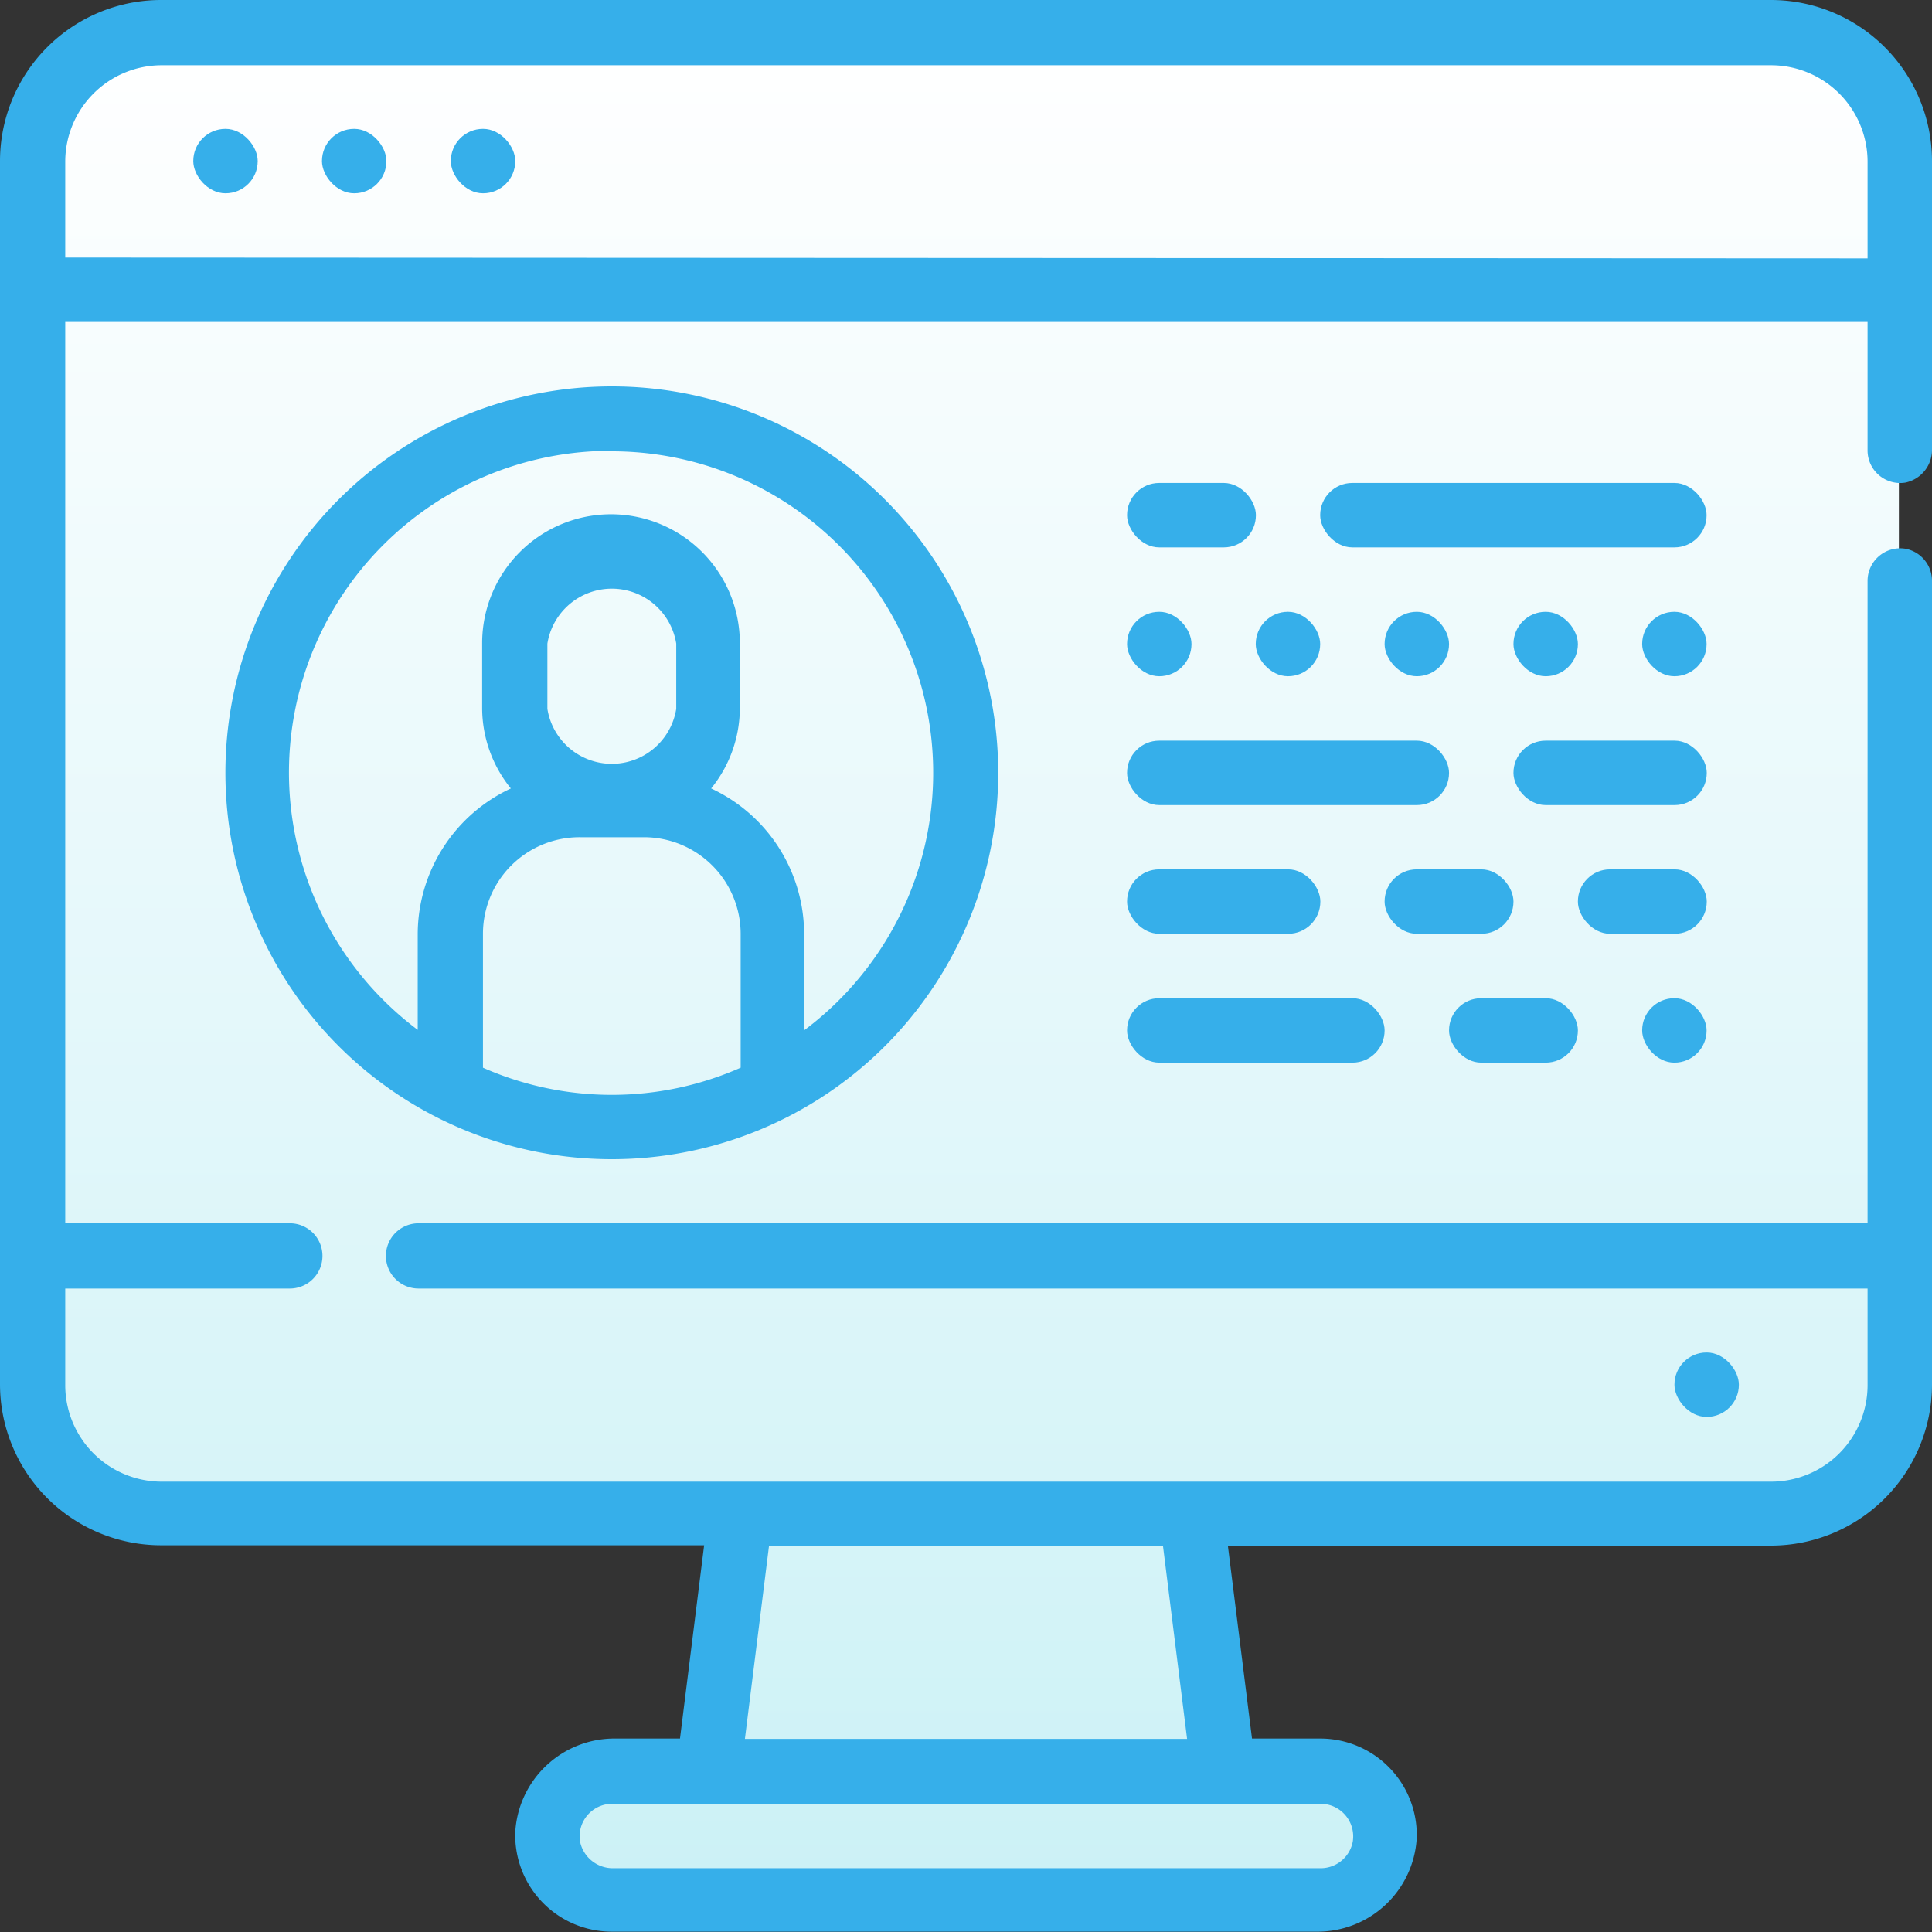 <svg xmlns="http://www.w3.org/2000/svg" xmlns:xlink="http://www.w3.org/1999/xlink" viewBox="0 0 118.45 118.45"><rect x="0" y="0" width="118.45" height="118.45" fill="#333333" stroke="none"/><defs><style>.cls-1{fill:url(#Degradado_sin_nombre_25);}.cls-2{fill:#36afea;}</style><linearGradient id="Degradado_sin_nombre_25" x1="59.23" y1="117.21" x2="59.23" y2="2.31" gradientUnits="userSpaceOnUse"><stop offset="0" stop-color="#cbf1f6"/><stop offset="1" stop-color="#fff"/></linearGradient></defs><g id="Capa_2" data-name="Capa 2"><g id="CONTENIDO"><path class="cls-1" d="M108.53,2.31H9.92A7.92,7.92,0,0,0,2,10.23V84.08A7.92,7.92,0,0,0,9.92,92h35.5l-2,16H38.3a4.61,4.61,0,0,0,0,9.21h42a4.61,4.61,0,1,0,0-9.21H75L73,92h35.5a7.92,7.92,0,0,0,7.92-7.92V10.23A7.92,7.92,0,0,0,108.53,2.31Z"/><path class="cls-2" d="M37.51,71.07A23.69,23.69,0,1,0,13.82,47.38,23.69,23.69,0,0,0,37.51,71.07Zm-7.9-5.61V57.25a5.92,5.92,0,0,1,5.93-5.92h3.94a5.93,5.93,0,0,1,5.93,5.92v8.21a19.57,19.57,0,0,1-15.8,0Zm11.85-22a4,4,0,0,1-7.9,0v-4a4,4,0,0,1,7.9,0Zm-4-15.79a19.71,19.71,0,0,1,11.84,35.5V57.25a9.85,9.85,0,0,0-5.7-8.91,7.85,7.85,0,0,0,1.76-4.91v-4a7.9,7.9,0,0,0-15.8,0v4a7.85,7.85,0,0,0,1.76,4.91,9.88,9.88,0,0,0-5.71,8.91v5.89a19.72,19.72,0,0,1,11.85-35.5Z"/><rect class="cls-2" x="69.1" y="29.61" width="7.9" height="3.95" rx="1.97"/><rect class="cls-2" x="80.94" y="29.61" width="23.69" height="3.95" rx="1.97"/><rect class="cls-2" x="69.1" y="37.51" width="3.95" height="3.95" rx="1.97"/><rect class="cls-2" x="76.99" y="37.51" width="3.95" height="3.95" rx="1.97"/><rect class="cls-2" x="84.89" y="37.51" width="3.95" height="3.95" rx="1.97"/><rect class="cls-2" x="92.79" y="37.51" width="3.95" height="3.95" rx="1.97"/><rect class="cls-2" x="100.68" y="37.51" width="3.95" height="3.95" rx="1.97"/><rect class="cls-2" x="69.1" y="45.41" width="19.74" height="3.95" rx="1.97"/><rect class="cls-2" x="92.79" y="45.41" width="11.85" height="3.95" rx="1.97"/><rect class="cls-2" x="69.1" y="53.3" width="11.85" height="3.95" rx="1.97"/><rect class="cls-2" x="84.89" y="53.3" width="7.9" height="3.95" rx="1.97"/><rect class="cls-2" x="96.74" y="53.3" width="7.9" height="3.95" rx="1.97"/><rect class="cls-2" x="69.1" y="61.2" width="15.79" height="3.95" rx="1.97"/><rect class="cls-2" x="88.84" y="61.2" width="7.9" height="3.95" rx="1.97"/><rect class="cls-2" x="100.68" y="61.2" width="3.95" height="3.95" rx="1.97"/><rect class="cls-2" x="102.66" y="82.92" width="3.95" height="3.95" rx="1.97"/><rect class="cls-2" x="11.85" y="7.9" width="3.95" height="3.95" rx="1.97"/><rect class="cls-2" x="19.74" y="7.9" width="3.95" height="3.95" rx="1.97"/><rect class="cls-2" x="27.64" y="7.9" width="3.95" height="3.95" rx="1.97"/><path class="cls-2" d="M116.81,29.59a2.05,2.05,0,0,0,1.64-2.06V9.87A9.88,9.88,0,0,0,108.58,0H9.87A9.88,9.88,0,0,0,0,9.87v75a9.88,9.88,0,0,0,9.87,9.87h33.3l-1.48,11.85H37.76a6.09,6.09,0,0,0-6.17,5.74,5.92,5.92,0,0,0,5.92,6.1H80.69a6.09,6.09,0,0,0,6.17-5.74,5.92,5.92,0,0,0-5.92-6.1H76.76L75.28,94.76h33.3a9.88,9.88,0,0,0,9.87-9.87V35.64a2,2,0,0,0-1.64-2,2,2,0,0,0-2.31,1.95V75H25.66a2,2,0,0,0-2,2h0a2,2,0,0,0,2,2H114.5v5.92a5.92,5.92,0,0,1-5.92,5.92H9.87A5.92,5.92,0,0,1,4,84.89V79H17.77a2,2,0,0,0,2-2h0a2,2,0,0,0-2-2H4V19.74H114.5v7.9A2,2,0,0,0,116.81,29.59Zm-35.87,81a2,2,0,0,1,2,2.31,2,2,0,0,1-2,1.64H37.62a2.05,2.05,0,0,1-2.06-1.64,2,2,0,0,1,1.95-2.31ZM47.15,94.76H71.3l1.48,11.85H45.67ZM4,15.79V9.87A5.92,5.92,0,0,1,9.87,4h98.71a5.92,5.92,0,0,1,5.92,5.92v5.92Z"/></g></g></svg>